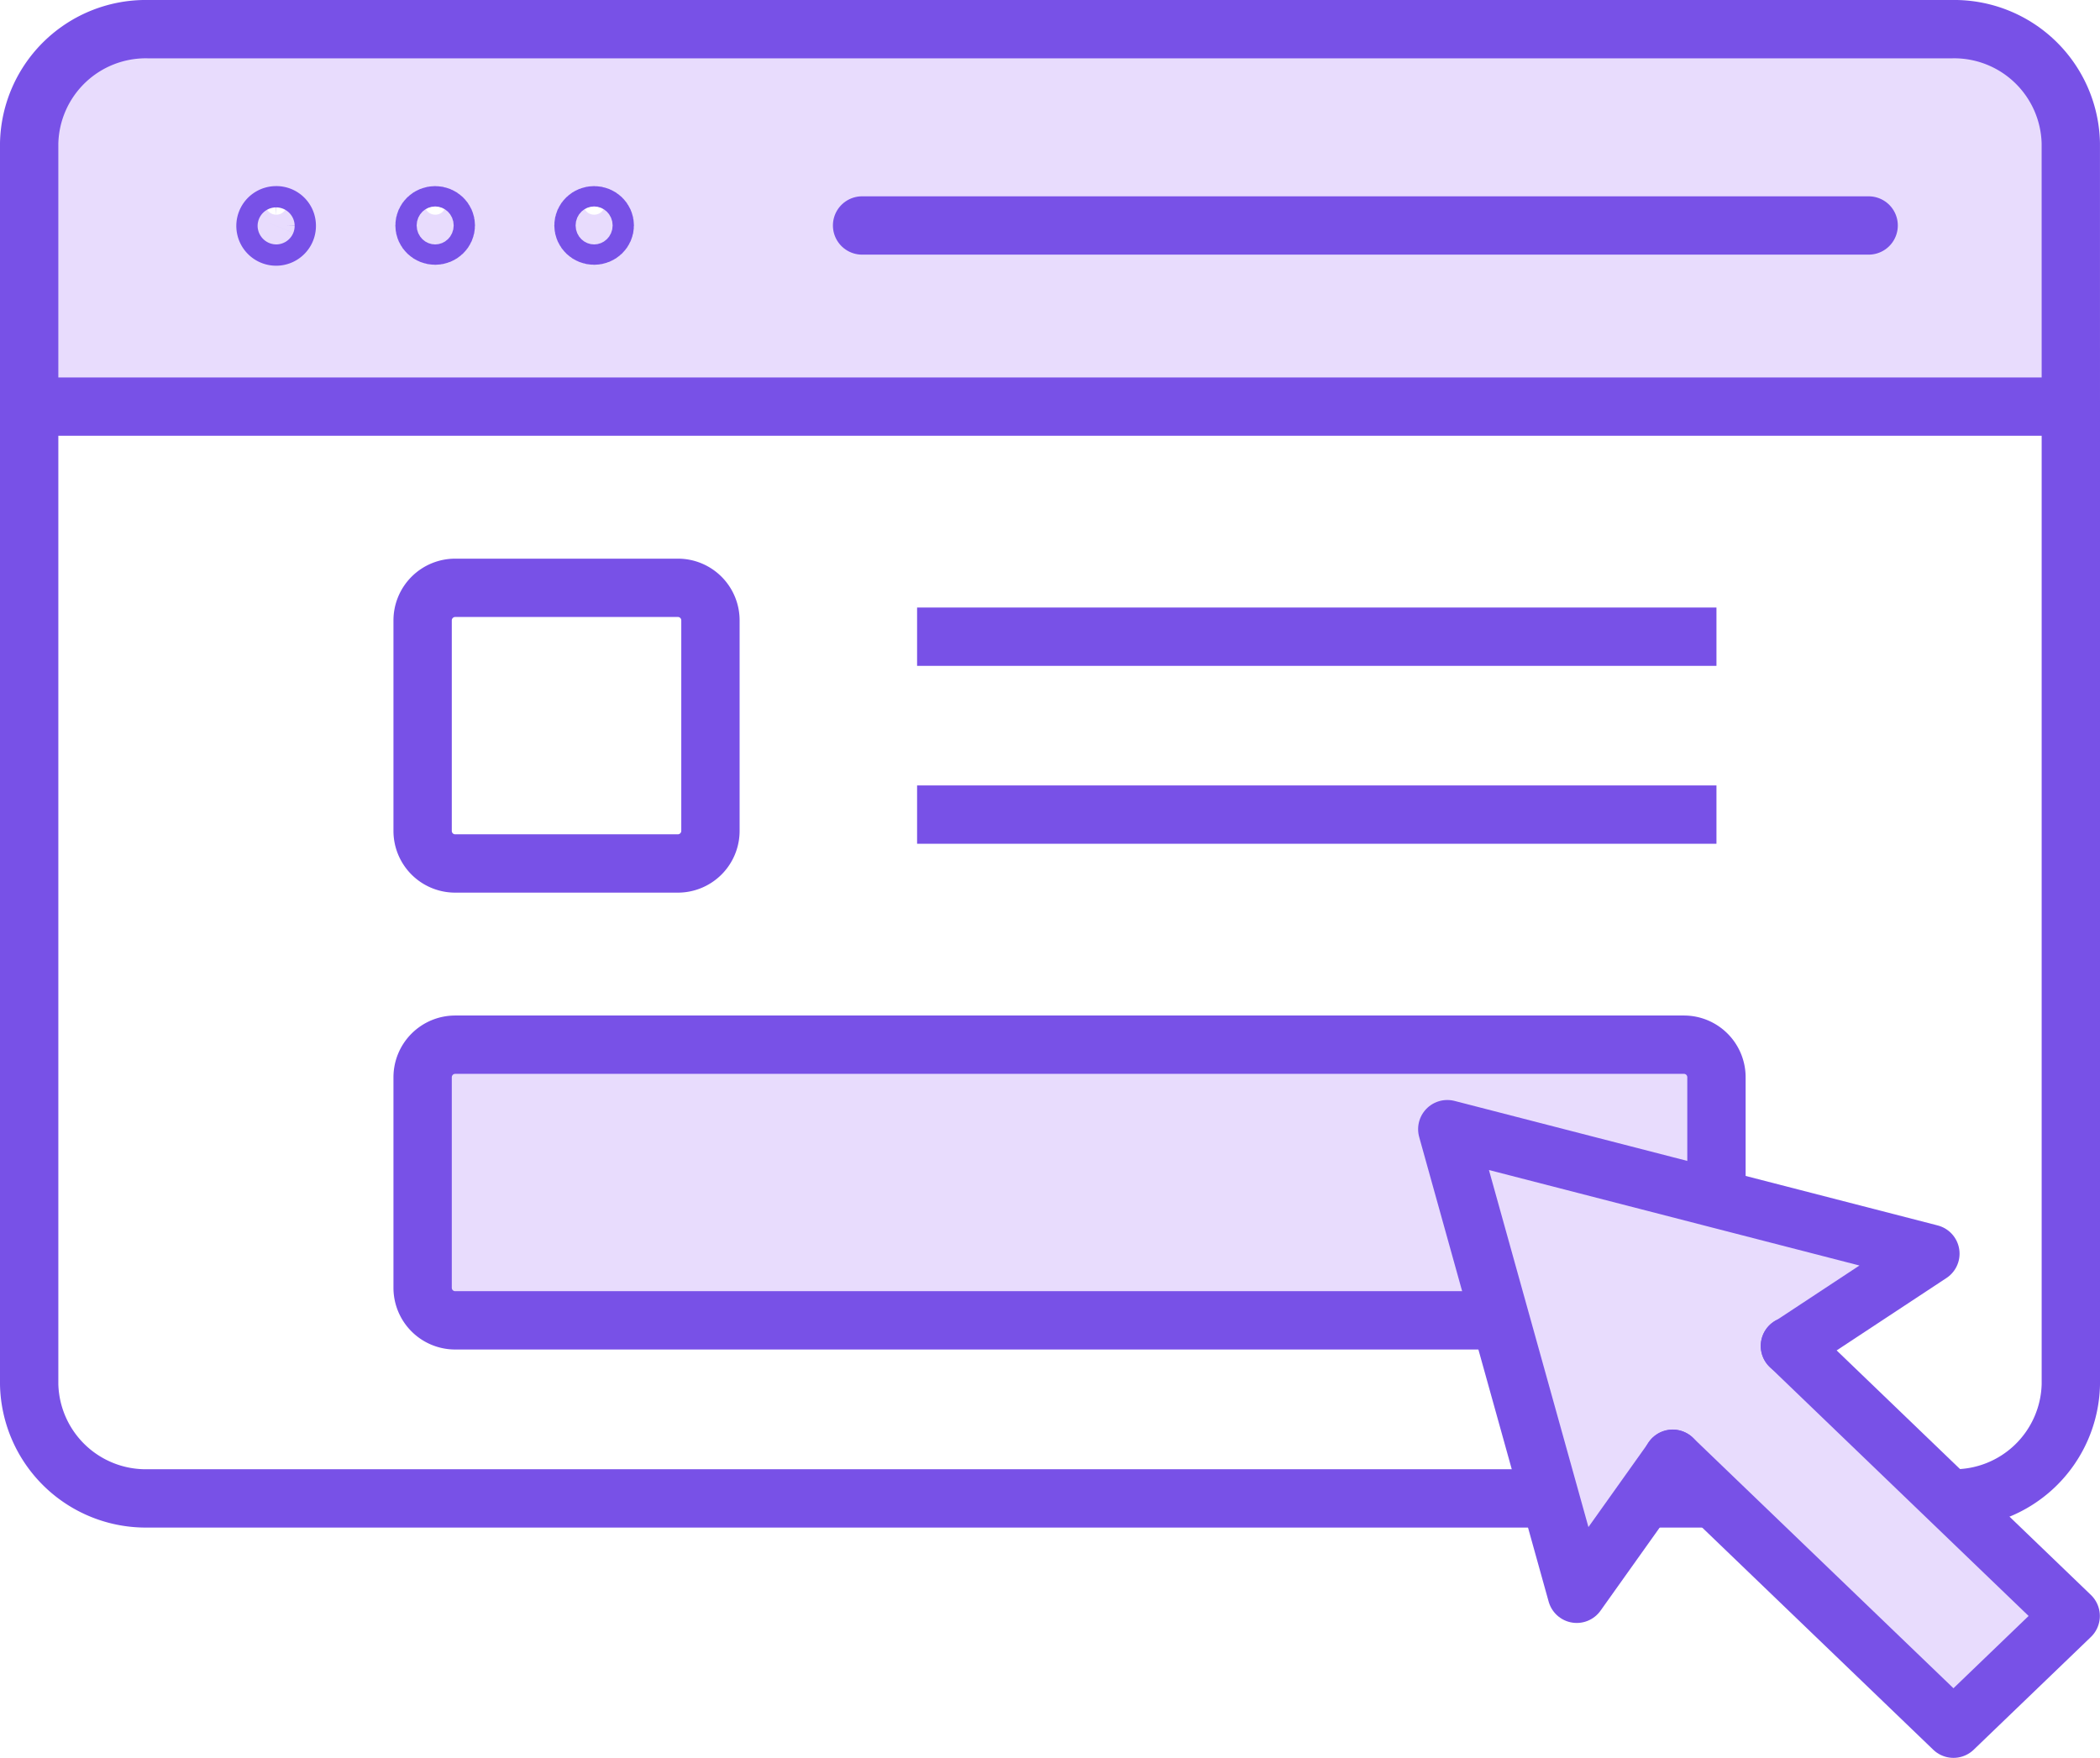 <svg xmlns="http://www.w3.org/2000/svg" width="72" height="60.28">
    <defs>
        <style>
            .corp-4-1{fill:#e8dcfd}.corp-4-2,.corp-4-3,.corp-4-6{fill:none;stroke:#7851e7;stroke-width:2px}.corp-4-2,.corp-4-6{stroke-linecap:round}.corp-4-2,.corp-4-3{stroke-miterlimit:10}.corp-4-6{stroke-linejoin:round}
        </style>
    </defs>
    <g id="icon_Corp4" transform="translate(1 .282)">
        <g id="그룹_2055" data-name="그룹 2055">
            <path id="사각형_7139" data-name="사각형 7139" class="corp-4-1" d="M1.118 0h7.634a1.116 1.116 0 0 1 1.116 1.116v7.218A1.118 1.118 0 0 1 8.75 9.452H1.116A1.116 1.116 0 0 1 0 8.335V1.118A1.118 1.118 0 0 1 1.118 0z" transform="translate(13.49 34.82)"/>
            <path id="패스_2284" data-name="패스 2284" class="corp-4-1" d="M388.855 273.979a.365.365 0 1 0-.365.349.356.356 0 0 0 .365-.349zm61.167-2.817v9.028h-70v-9.028a4 4 0 0 1 4.078-3.914h61.845a4 4 0 0 1 4.077 3.915zm-55.716 2.817a.365.365 0 1 0-.365.349.356.356 0 0 0 .365-.349zm5.449 0a.365.365 0 1 0-.365.349.357.357 0 0 0 .366-.349z" transform="translate(-380.022 -267.249)"/>
        </g>
        <g id="그룹_2063" data-name="그룹 2063" transform="translate(0 .718)">
            <path id="사각형_7140" data-name="사각형 7140" class="corp-4-2" d="M1.118 0h7.634a1.116 1.116 0 0 1 1.116 1.116v7.218A1.118 1.118 0 0 1 8.75 9.452H1.116A1.116 1.116 0 0 1 0 8.335V1.118A1.118 1.118 0 0 1 1.118 0z" transform="translate(13.49 19.155)"/>
            <path id="선_43" data-name="선 43" class="corp-4-3" transform="translate(30.443 26.931)" d="M0 0h27.407"/>
            <path id="선_44" data-name="선 44" class="corp-4-3" transform="translate(30.443 20.831)" d="M0 0h27.407"/>
            <path id="사각형_7141" data-name="사각형 7141" d="M1.118 0h42.126a1.116 1.116 0 0 1 1.116 1.116v7.218a1.118 1.118 0 0 1-1.118 1.118H1.116A1.116 1.116 0 0 1 0 8.335V1.118A1.118 1.118 0 0 1 1.118 0z" transform="translate(13.49 34.82)" style="stroke-miterlimit:10;stroke-linecap:round;stroke:#7851e7;stroke-width:2px;fill:#e8dcfd"/>
            <path id="패스_2285" data-name="패스 2285" class="corp-4-2" d="M450.022 280.191v33.522a4 4 0 0 1-4.076 3.913H384.1a4 4 0 0 1-4.078-3.913v-42.55a4 4 0 0 1 4.078-3.914h61.845a4 4 0 0 1 4.076 3.914z" transform="translate(-380.022 -267.249)"/>
            <path id="선_47" data-name="선 47" class="corp-4-2" transform="translate(0 12.942)" d="M0 0h70"/>
            <path id="선_48" data-name="선 48" class="corp-4-2" transform="translate(28.557 6.731)" d="M0 0h34.511"/>
            <path id="패스_2286" data-name="패스 2286" class="corp-4-2" d="M391.731 276.479a.365.365 0 1 1-.365-.349.356.356 0 0 1 .365.349z" transform="translate(-382.899 -269.749)"/>
            <ellipse id="타원_138" data-name="타원 138" class="corp-4-2" cx=".365" cy=".349" rx=".365" ry=".349" transform="translate(13.555 6.381)"/>
            <ellipse id="타원_139" data-name="타원 139" class="corp-4-2" cx=".365" cy=".349" rx=".365" ry=".349" transform="translate(19.005 6.381)"/>
        </g>
        <path id="패스_2287" data-name="패스 2287" class="corp-4-1" d="m412.782 424.388 4.439 15.931 3.293-4.627 9.628 9.258 4.019-3.866-9.624-9.256 4.809-3.171z" transform="translate(-364.162 -385.952)"/>
        <path id="패스_2289" data-name="패스 2289" class="corp-4-6" d="m431.738 431.819.009.008 4.809-3.171-16.564-4.269 4.439 15.931 3.293-4.627" transform="translate(-371.371 -385.952)"/>
        <path id="패스_2290" data-name="패스 2290" class="corp-4-6" d="M412.782 439.687h0v0l9.628 9.258 4.019-3.866-9.624-9.256" transform="translate(-356.434 -389.953)"/>
    </g>
</svg>

